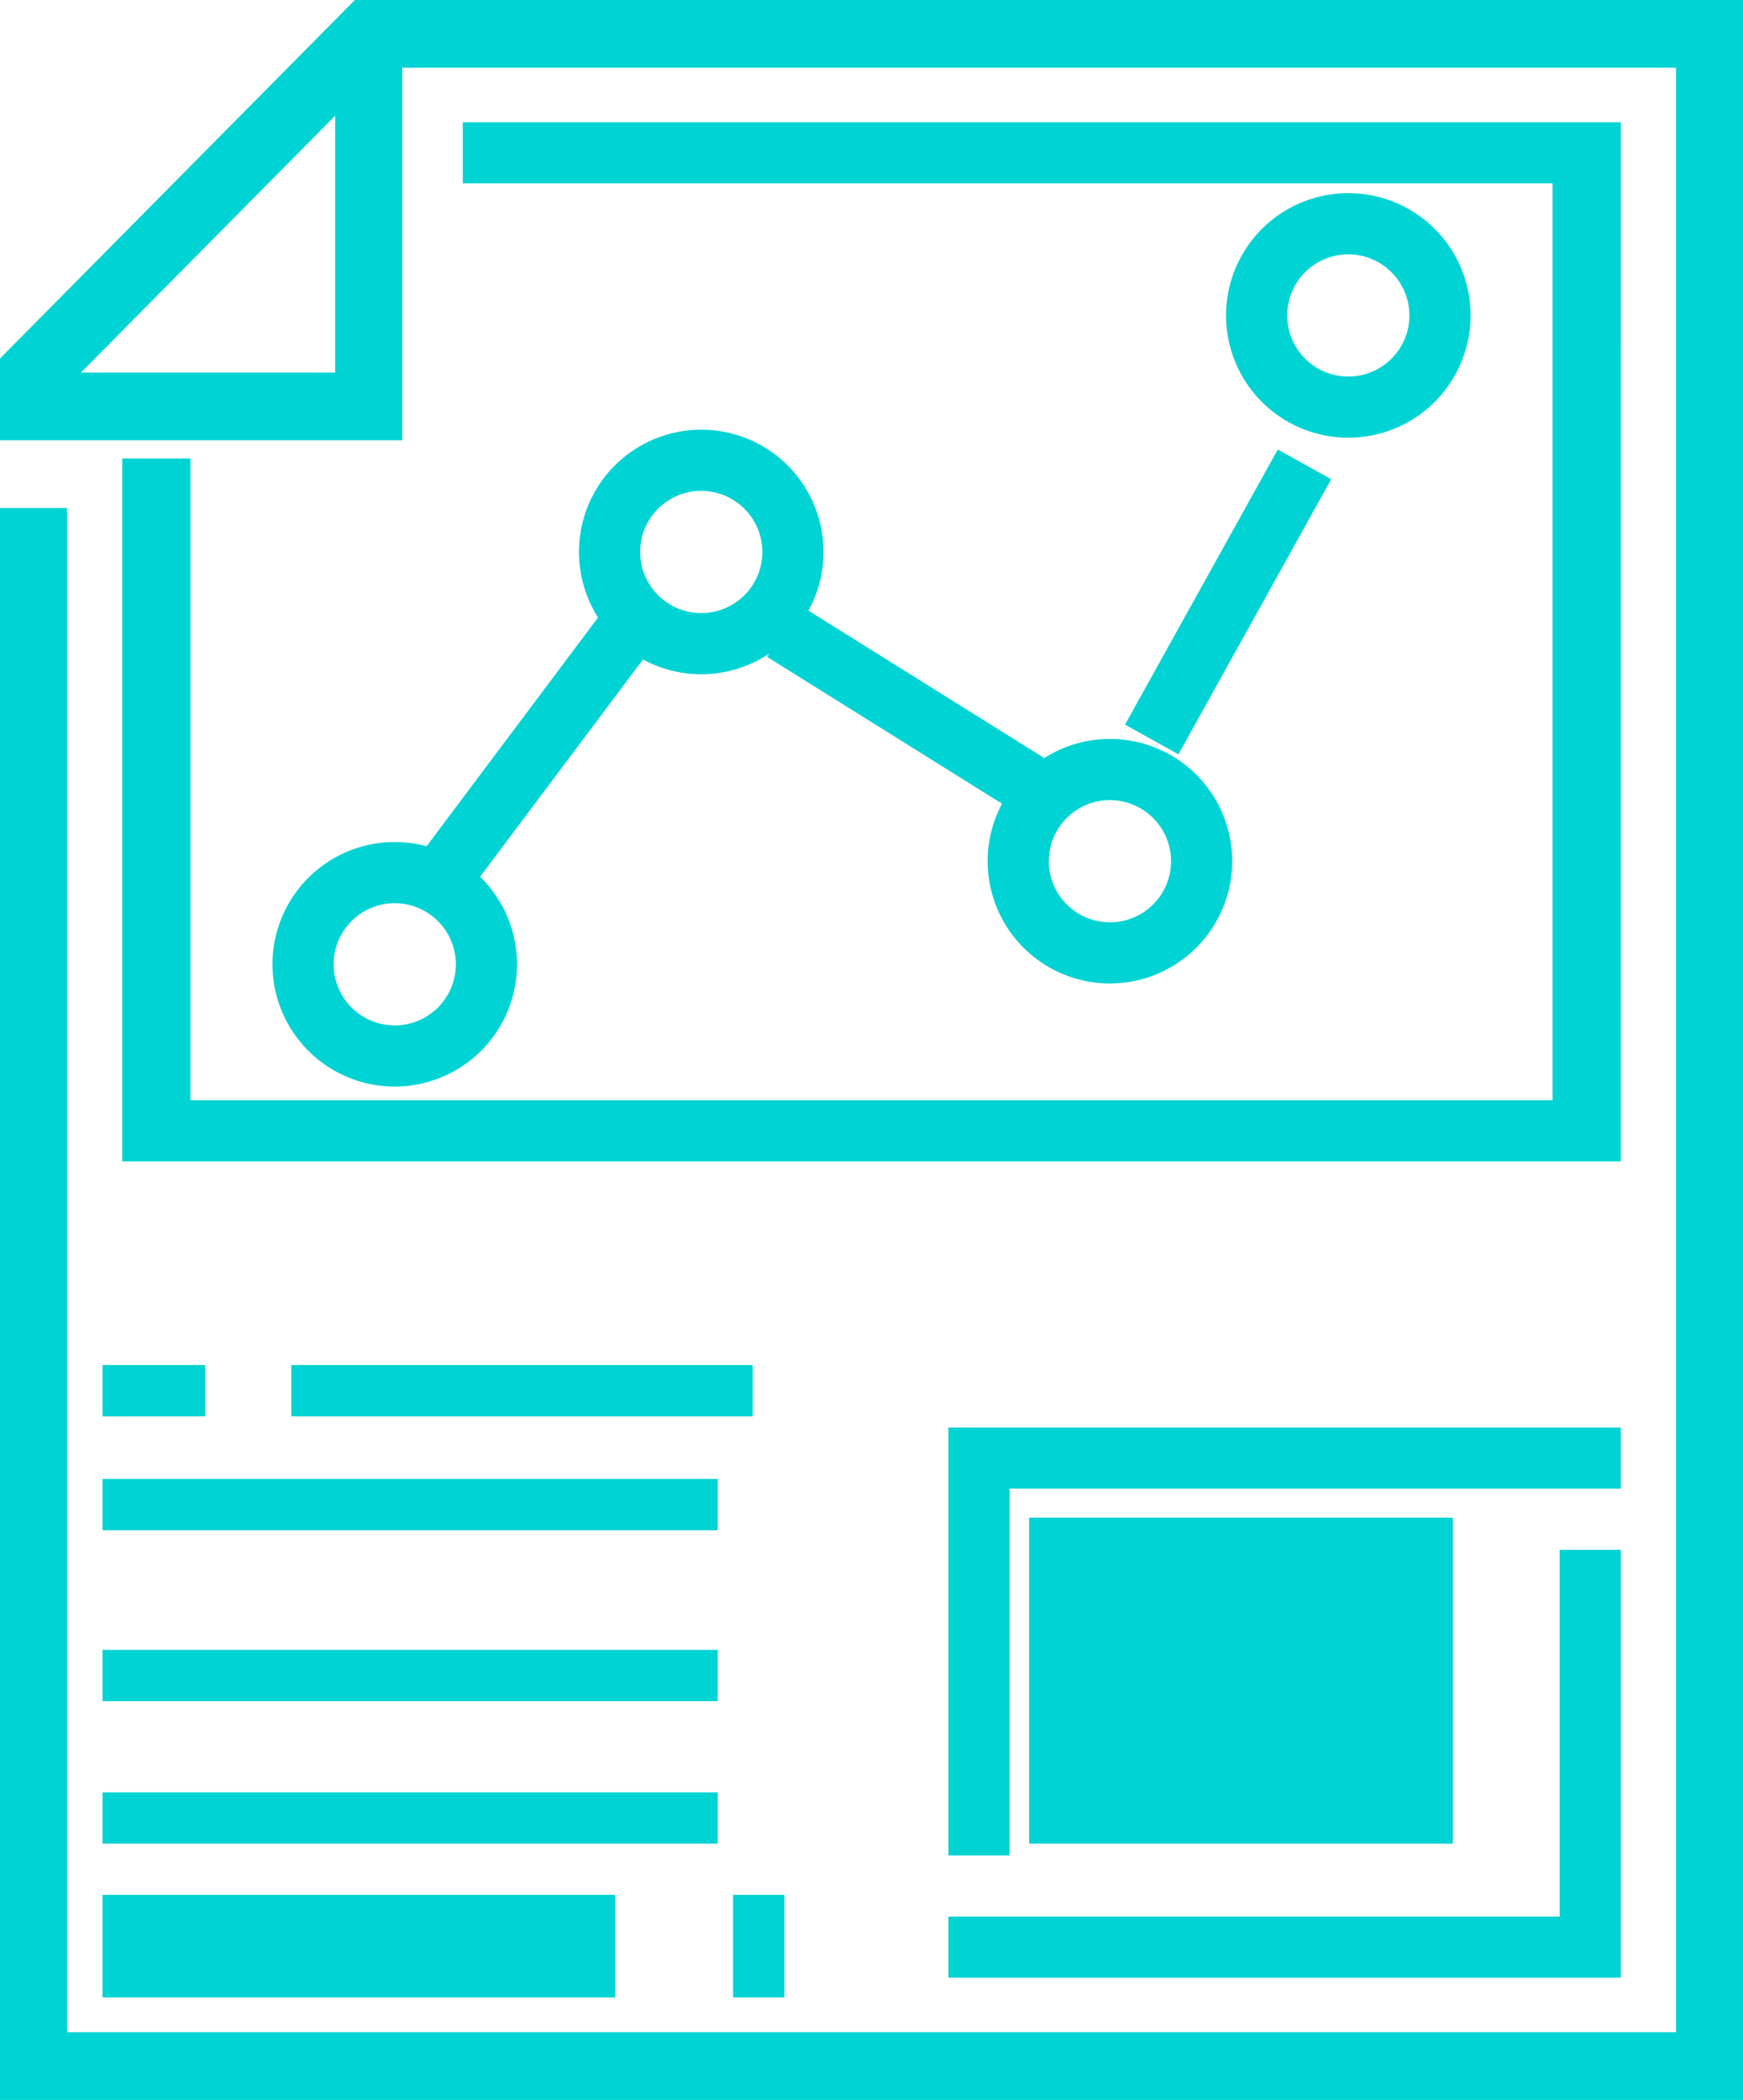 <svg id="אייקון-דו_ח_סיכום_פעילות_חודשית_ללקוח" data-name="אייקון-דו”ח סיכום פעילות חודשית ללקוח" xmlns="http://www.w3.org/2000/svg" width="34" height="40.962" viewBox="0 0 34 40.962">
  <defs>
    <style>
      .cls-1 {
        fill: #00d3d3;
      }
    </style>
  </defs>
  <g id="Group_37455" data-name="Group 37455" transform="translate(0 0)">
    <g id="Group_37454" data-name="Group 37454">
      <g id="Group_37193" data-name="Group 37193" transform="translate(0 0)">
        <g id="Group_37174" data-name="Group 37174" transform="translate(20.075 29.604)">
          <rect id="Rectangle_2778" data-name="Rectangle 2778" class="cls-1" width="8.265" height="6.358"/>
        </g>
        <g id="Group_37175" data-name="Group 37175">
          <path id="Path_39445" data-name="Path 39445" class="cls-1" d="M264,157.962H230V126.91h1.308v29.73h31.385V118.321H237.846v7.267H230v-1.595L236.922,117H264Zm-32.422-33.694h4.96v-5.012Z" transform="translate(-230 -117)"/>
        </g>
        <g id="Group_37176" data-name="Group 37176" transform="translate(2.385 2.385)">
          <path id="Path_39446" data-name="Path 39446" class="cls-1" d="M263.231,141.269H234V127.558h1.329v12.519H261.9V122.192H240.643V121h22.587Z" transform="translate(-234 -121)"/>
        </g>
        <g id="Group_37177" data-name="Group 37177" transform="translate(8.098 13.035)">
          <rect id="Rectangle_2779" data-name="Rectangle 2779" class="cls-1" width="5.962" height="1.192" transform="translate(0 3.77) rotate(-53.142)"/>
        </g>
        <g id="Group_37178" data-name="Group 37178" transform="translate(14.965 12.803)">
          <rect id="Rectangle_2780" data-name="Rectangle 2780" class="cls-1" width="1.192" height="5.624" transform="matrix(0.53, -0.848, 0.848, 0.53, 0, 0.011)"/>
        </g>
        <g id="Group_37179" data-name="Group 37179" transform="translate(21.945 9.769)">
          <rect id="Rectangle_2781" data-name="Rectangle 2781" class="cls-1" width="6.138" height="1.192" transform="translate(0 4.366) rotate(-60.953)"/>
        </g>
        <g id="Group_37180" data-name="Group 37180" transform="translate(18.5 27.846)">
          <path id="Path_39447" data-name="Path 39447" class="cls-1" d="M257.192,165.346H256V157h13.115v1.192H257.192Z" transform="translate(-256 -157)"/>
        </g>
        <g id="Group_37181" data-name="Group 37181" transform="translate(18.5 30.231)">
          <path id="Path_39448" data-name="Path 39448" class="cls-1" d="M269.115,169.346H256v-1.192h11.923V161h1.192Z" transform="translate(-256 -161)"/>
        </g>
        <g id="Group_37182" data-name="Group 37182" transform="translate(14.3 36.962)">
          <rect id="Rectangle_2782" data-name="Rectangle 2782" class="cls-1" width="1" height="2"/>
        </g>
        <g id="Group_37183" data-name="Group 37183" transform="translate(2 36.962)">
          <rect id="Rectangle_2783" data-name="Rectangle 2783" class="cls-1" width="10" height="2"/>
        </g>
        <g id="Group_37184" data-name="Group 37184" transform="translate(2 34.962)">
          <rect id="Rectangle_2784" data-name="Rectangle 2784" class="cls-1" width="12" height="1"/>
        </g>
        <g id="Group_37185" data-name="Group 37185" transform="translate(2 32.183)">
          <rect id="Rectangle_2785" data-name="Rectangle 2785" class="cls-1" width="12" height="1"/>
        </g>
        <g id="Group_37186" data-name="Group 37186" transform="translate(2 28.849)">
          <rect id="Rectangle_2786" data-name="Rectangle 2786" class="cls-1" width="12" height="1"/>
        </g>
        <g id="Group_37187" data-name="Group 37187" transform="translate(5.315 16.426)">
          <path id="Path_39449" data-name="Path 39449" class="cls-1" d="M240.385,147.769a2.385,2.385,0,1,1,2.385-2.385A2.387,2.387,0,0,1,240.385,147.769Zm0-3.577a1.192,1.192,0,1,0,1.192,1.192A1.194,1.194,0,0,0,240.385,144.192Z" transform="translate(-238 -143)"/>
        </g>
        <g id="Group_37188" data-name="Group 37188" transform="translate(11.294 9.383)">
          <path id="Path_39450" data-name="Path 39450" class="cls-1" d="M249.385,135.769a2.385,2.385,0,1,1,2.385-2.385A2.387,2.387,0,0,1,249.385,135.769Zm0-3.577a1.192,1.192,0,1,0,1.192,1.192A1.194,1.194,0,0,0,249.385,132.192Z" transform="translate(-247 -132)"/>
        </g>
        <g id="Group_37189" data-name="Group 37189" transform="translate(19.266 15.415)">
          <path id="Path_39451" data-name="Path 39451" class="cls-1" d="M261.385,144.769a2.385,2.385,0,1,1,2.385-2.385A2.387,2.387,0,0,1,261.385,144.769Zm0-3.577a1.192,1.192,0,1,0,1.192,1.192A1.194,1.194,0,0,0,261.385,141.192Z" transform="translate(-259 -141)"/>
        </g>
        <g id="Group_37190" data-name="Group 37190" transform="translate(23.916 4.769)">
          <path id="Path_39452" data-name="Path 39452" class="cls-1" d="M268.385,129.769a2.385,2.385,0,1,1,2.385-2.385A2.387,2.387,0,0,1,268.385,129.769Zm0-3.577a1.192,1.192,0,1,0,1.192,1.192A1.194,1.194,0,0,0,268.385,126.192Z" transform="translate(-266 -126)"/>
        </g>
        <g id="Group_37191" data-name="Group 37191" transform="translate(5.682 26.627)">
          <rect id="Rectangle_2787" data-name="Rectangle 2787" class="cls-1" width="9" height="1"/>
        </g>
        <g id="Group_37192" data-name="Group 37192" transform="translate(2 26.627)">
          <rect id="Rectangle_2788" data-name="Rectangle 2788" class="cls-1" width="2" height="1"/>
        </g>
      </g>
    </g>
  </g>
</svg>
